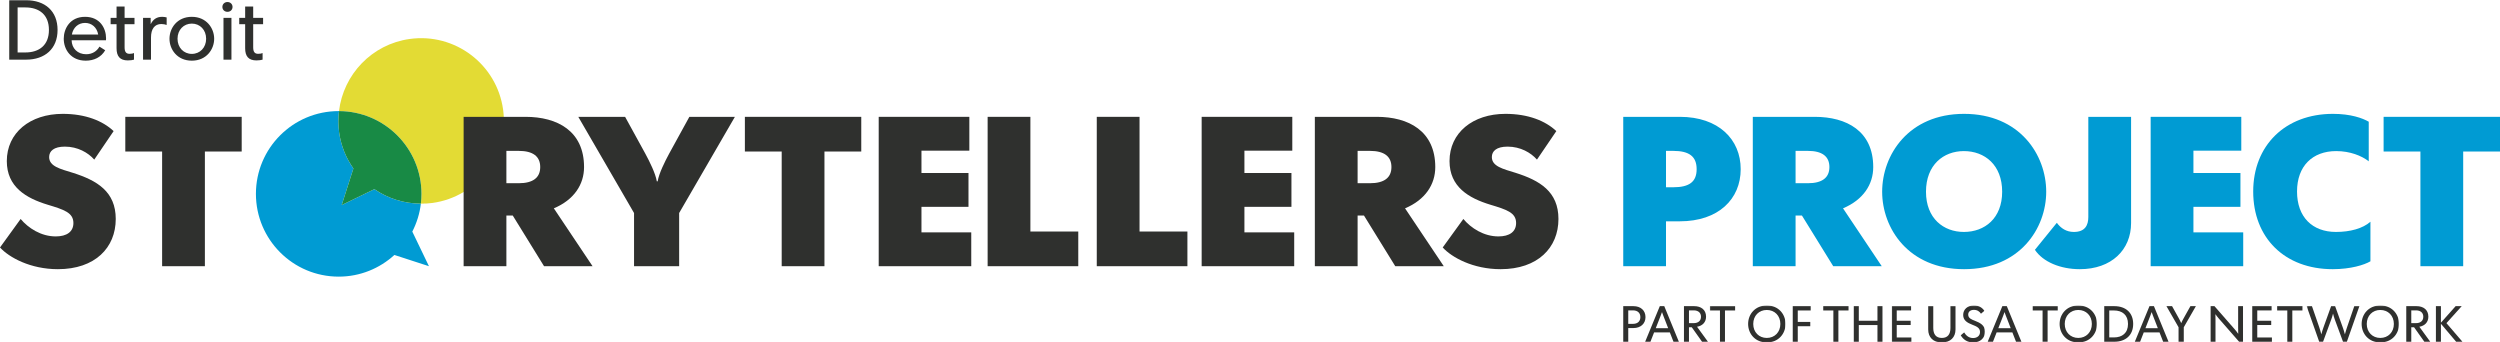 <svg xmlns="http://www.w3.org/2000/svg" xmlns:xlink="http://www.w3.org/1999/xlink" width="1920" height="263" viewBox="0 0 1920 263">
  <defs>
    <polygon id="a" points=".15 .592 58.28 .592 58.28 28.94 .15 28.94"/>
    <polygon id="c" points=".84 .592 72.5 .592 72.5 28.94 .84 28.94"/>
    <polygon id="e" points=".92 .592 50.51 .592 50.51 28.94 .92 28.94"/>
    <polygon id="g" points=".5 .592 71.46 .592 71.46 28.94 .5 28.94"/>
  </defs>
  <g fill="none" fill-rule="evenodd" transform="translate(0 -6)">
    <path fill="#009BD3" class='no-color-change' d="M262.425,163.475 L271.415,135.4 C265.789,127.4 261.888,118.012 260.448,107.66 C259.675,102.108 259.72,96.642 260.356,91.326 C260.276,91.326 260.198,91.314 260.118,91.314 C225.008,91.314 196.546,119.776 196.546,154.886 C196.546,189.996 225.008,218.458 260.118,218.458 C276.616,218.458 291.596,212.12 302.896,201.814 L329.424,210.441 L316.651,183.873 C320.032,177.292 322.32,170.057 323.236,162.4 C310.164,162.362 297.799,158.33 287.511,151.273 L262.425,163.475"/>
    <path fill="#E3DB34" class='no-color-change' d="M386.378,90.135 C381.538,55.36 349.424,31.093 314.65,35.932 C285.427,39.999 263.701,63.345 260.356,91.326 C295.355,91.456 323.69,119.857 323.69,154.886 C323.69,157.43 323.531,159.936 323.236,162.4 C326.189,162.409 329.165,162.281 332.175,161.862 C366.95,157.022 391.217,124.909 386.378,90.135"/>
    <path fill="#188A45" class='no-color-change' d="M260.356,91.326 C259.72,96.642 259.675,102.108 260.448,107.66 C261.888,118.012 265.789,127.4 271.415,135.4 L262.425,163.475 L287.511,151.273 C297.799,158.33 310.164,162.362 323.236,162.4 C323.531,159.936 323.69,157.43 323.69,154.886 C323.69,119.857 295.355,91.456 260.356,91.326"/>
    <path fill="#2F302E" d="M0,196.064 L15.849,174.17 C21.733,181.194 31.536,187.568 42.811,187.568 C51.308,187.568 56.376,183.972 56.376,177.271 C56.376,169.263 49.023,166.979 36.604,163.218 C19.934,158.155 5.229,149.492 5.229,129.72 C5.229,107.987 23.04,93.442 48.202,93.442 C65.689,93.442 78.925,98.835 87.26,106.679 L72.39,128.576 C67.651,123.183 59.643,118.607 49.84,118.607 C41.339,118.607 37.744,122.038 37.744,126.615 C37.744,133.805 46.406,135.766 55.886,138.706 C74.513,144.591 88.894,153.088 88.894,174.17 C88.894,196.226 73.041,212.73 44.445,212.73 C23.367,212.73 7.025,203.744 0,196.064"/>
    <polyline fill="#2F302E" points="124.507 122.366 96.235 122.366 96.235 95.731 185.623 95.731 185.623 122.366 157.35 122.366 157.35 210.445 124.507 210.445 124.507 122.366"/>
    <path fill="#2F302E" d="M398.385 146.714C409.333 146.714 414.889 142.466 414.889 134.294 414.889 126.125 409.333 121.877 398.385 121.877L388.905 121.877 388.905 146.714 398.385 146.714zM356.063 95.731L403.614 95.731C428.126 95.731 448.552 106.679 448.552 134.294 448.552 147.694 440.873 159.461 425.347 165.996L455.088 210.445 417.829 210.445 393.811 171.553 388.905 171.553 388.905 210.445 356.063 210.445 356.063 95.731zM486.944 169.592L444.129 95.731 480.081 95.731 495.602 124C498.87 130.046 503.448 139.198 504.427 145.244L505.082 145.244C506.061 139.198 510.638 130.046 513.906 124L529.428 95.731 564.398 95.731 521.586 169.592 521.586 210.445 486.944 210.445 486.944 169.592"/>
    <polyline fill="#2F302E" points="600.338 122.366 572.066 122.366 572.066 95.731 661.453 95.731 661.453 122.366 633.18 122.366 633.18 210.445 600.338 210.445 600.338 122.366"/>
    <polyline fill="#2F302E" points="674.843 95.731 744.455 95.731 744.455 121.713 707.686 121.713 707.686 138.87 743.8 138.87 743.8 164.851 707.686 164.851 707.686 184.462 745.923 184.462 745.923 210.445 674.843 210.445 674.843 95.731"/>
    <polyline fill="#2F302E" points="758.501 95.731 791.343 95.731 791.343 183.81 828.113 183.81 828.113 210.445 758.501 210.445 758.501 95.731"/>
    <polyline fill="#2F302E" points="842.32 95.731 875.163 95.731 875.163 183.81 911.932 183.81 911.932 210.445 842.32 210.445 842.32 95.731"/>
    <polyline fill="#2F302E" points="922.872 95.731 992.484 95.731 992.484 121.713 955.714 121.713 955.714 138.87 991.828 138.87 991.828 164.851 955.714 164.851 955.714 184.462 993.951 184.462 993.951 210.445 922.872 210.445 922.872 95.731"/>
    <path fill="#2F302E" d="M1052.12 146.714C1063.07 146.714 1068.62 142.466 1068.62 134.294 1068.62 126.125 1063.07 121.877 1052.12 121.877L1042.64 121.877 1042.64 146.714 1052.12 146.714zM1009.8 95.731L1057.35 95.731C1081.86 95.731 1102.29 106.679 1102.29 134.294 1102.29 147.694 1094.61 159.461 1079.08 165.996L1108.82 210.445 1071.56 210.445 1047.55 171.553 1042.64 171.553 1042.64 210.445 1009.8 210.445 1009.8 95.731zM1108 196.064L1123.85 174.17C1129.73 181.194 1139.53 187.568 1150.81 187.568 1159.3 187.568 1164.37 183.972 1164.37 177.271 1164.37 169.263 1157.02 166.979 1144.6 163.218 1127.93 158.155 1113.23 149.492 1113.23 129.72 1113.23 107.987 1131.04 93.442 1156.2 93.442 1173.69 93.442 1186.92 98.835 1195.26 106.679L1180.39 128.576C1175.65 123.183 1167.64 118.607 1157.84 118.607 1149.34 118.607 1145.74 122.038 1145.74 126.615 1145.74 133.805 1154.4 135.766 1163.88 138.706 1182.51 144.591 1196.89 153.088 1196.89 174.17 1196.89 196.226 1181.04 212.73 1152.44 212.73 1131.36 212.73 1115.02 203.744 1108 196.064"/>
    <path fill="#009BD3" class='no-color-change' d="M1285.05 149.82C1297.47 149.82 1303.02 145.569 1303.02 135.928 1303.02 126.289 1297.47 121.877 1285.05 121.877L1279.49 121.877 1279.49 149.82 1285.05 149.82zM1246.65 95.731L1290.11 95.731C1319.86 95.731 1336.85 113.053 1336.85 135.928 1336.85 158.805 1319.86 175.965 1290.11 175.965L1279.49 175.965 1279.49 210.445 1246.65 210.445 1246.65 95.731zM1388.48 146.714C1399.42 146.714 1404.98 142.466 1404.98 134.294 1404.98 126.125 1399.42 121.877 1388.48 121.877L1379 121.877 1379 146.714 1388.48 146.714zM1346.15 95.731L1393.71 95.731C1418.22 95.731 1438.64 106.679 1438.64 134.294 1438.64 147.694 1430.96 159.461 1415.44 165.996L1445.18 210.445 1407.92 210.445 1383.9 171.553 1379 171.553 1379 210.445 1346.15 210.445 1346.15 95.731zM1537.66 153.251C1537.66 132.66 1524.26 122.038 1508.25 122.038 1492.56 122.038 1479.16 132.66 1479.16 153.251 1479.16 173.677 1492.56 184.135 1508.25 184.135 1524.26 184.135 1537.66 173.677 1537.66 153.251zM1445.5 153.251C1445.5 124.981 1465.76 93.442 1508.41 93.442 1551.22 93.442 1571.49 124.981 1571.49 153.251 1571.49 181.356 1551.22 212.73 1508.41 212.73 1465.76 212.73 1445.5 181.356 1445.5 153.251zM1562.81 197.86L1579.64 177.109C1582.75 181.356 1587 184.135 1592.72 184.135 1601.38 184.135 1603.83 178.905 1603.83 172.697L1603.83 95.731 1636.67 95.731 1636.67 177.271C1636.67 197.86 1621.64 212.73 1597.29 212.73 1582.42 212.73 1569.02 207.178 1562.81 197.86"/>
    <polyline fill="#009BD3" class='no-color-change' points="1651.7 95.731 1721.31 95.731 1721.31 121.713 1684.55 121.713 1684.55 138.87 1720.66 138.87 1720.66 164.851 1684.55 164.851 1684.55 184.462 1722.79 184.462 1722.79 210.445 1651.7 210.445 1651.7 95.731"/>
    <path fill="#009BD3" class='no-color-change' d="M1730.46,153.088 C1730.46,117.79 1754.97,93.442 1791.74,93.442 C1805.3,93.442 1814.45,96.712 1819.19,99.488 L1819.19,129.882 C1813.8,125.634 1804.81,122.038 1794.19,122.038 C1776.05,122.038 1764.12,133.477 1764.12,153.088 C1764.12,172.697 1775.89,184.135 1794.02,184.135 C1804.81,184.135 1814.61,181.521 1820.49,176.293 L1820.49,206.684 C1815.76,209.463 1805.3,212.73 1791.57,212.73 C1754.48,212.73 1730.46,188.547 1730.46,153.088"/>
    <polyline fill="#009BD3" class='no-color-change' points="1858.88 122.366 1830.61 122.366 1830.61 95.731 1920 95.731 1920 122.366 1891.73 122.366 1891.73 210.445 1858.88 210.445 1858.88 122.366"/>
    <path fill="#2F302E" d="M1254.12 254.719C1257.82 254.719 1259.8 252.654 1259.8 249.54 1259.8 246.461 1257.82 244.362 1254.12 244.362L1250.5 244.362 1250.5 254.719 1254.12 254.719zM1246.65 241.129L1254.51 241.129C1260.04 241.129 1263.74 244.438 1263.74 249.54 1263.74 254.641 1259.96 257.943 1254.51 257.943L1250.5 257.943 1250.5 268.454 1246.65 268.454 1246.65 241.129zM1281.15 258.063L1278.55 251.332C1278.16 250.316 1276.48 246.111 1276.44 245.761L1276.37 245.761C1276.33 246.111 1274.69 250.197 1274.26 251.332L1271.62 258.063 1281.15 258.063zM1274.73 241.129L1278.16 241.129 1289.37 268.454 1285.24 268.454 1282.44 261.296 1270.34 261.296 1267.53 268.454 1263.48 268.454C1263.48 268.454 1273.37 244.481 1274.73 241.129zM1300.75 254.173C1304.33 254.173 1306.36 252.261 1306.36 249.267 1306.36 246.273 1304.33 244.362 1300.75 244.362L1297.13 244.362 1297.13 254.173 1300.75 254.173zM1293.28 241.129L1301.18 241.129C1306.28 241.129 1310.25 243.782 1310.25 249.224 1310.25 253.473 1307.45 256.271 1303.32 256.936L1311.69 268.454 1307.17 268.454 1299.27 257.321 1297.13 257.321 1297.13 268.454 1293.28 268.454 1293.28 241.129z"/>
    <g transform="translate(1313 240)">
      <mask id="b" fill="white">
        <use xlink:href="#a"/>
      </mask>
      <polyline fill="#2F302E" points="7.93 4.438 .15 4.438 .15 1.129 19.57 1.129 19.57 4.438 11.78 4.438 11.78 28.454 7.93 28.454 7.93 4.438" mask="url(#b)"/>
      <path fill="#2F302E" d="M54.31,14.796 C54.31,8.448 49.91,4.054 43.88,4.054 C37.93,4.054 33.49,8.448 33.49,14.796 C33.49,21.142 37.93,25.536 43.88,25.536 C49.91,25.536 54.31,21.142 54.31,14.796 Z M29.56,14.796 C29.56,7.126 35.12,0.592 43.92,0.592 C52.72,0.592 58.28,7.126 58.28,14.796 C58.28,22.465 52.72,29 43.92,29 C35.12,29 29.56,22.465 29.56,14.796 Z" mask="url(#b)"/>
    </g>
    <polyline fill="#2F302E" points="1376.83 241.129 1390.61 241.129 1390.61 244.438 1380.68 244.438 1380.68 253.234 1390.29 253.234 1390.29 256.545 1380.68 256.545 1380.68 268.454 1376.83 268.454 1376.83 241.129"/>
    <polyline fill="#2F302E" points="1408.03 244.438 1400.25 244.438 1400.25 241.129 1419.67 241.129 1419.67 244.438 1411.88 244.438 1411.88 268.454 1408.03 268.454 1408.03 244.438"/>
    <polyline fill="#2F302E" points="1423.71 241.129 1427.56 241.129 1427.56 252.339 1441.89 252.339 1441.89 241.129 1445.74 241.129 1445.74 268.454 1441.89 268.454 1441.89 255.648 1427.56 255.648 1427.56 268.454 1423.71 268.454 1423.71 241.129"/>
    <g transform="translate(1452 240)">
      <mask id="d" fill="white">
        <use xlink:href="#c"/>
      </mask>
      <polyline fill="#2F302E" points=".84 1.129 15.71 1.129 15.71 4.405 4.69 4.405 4.69 12.339 15.39 12.339 15.39 15.614 4.69 15.614 4.69 25.186 15.94 25.186 15.94 28.454 .84 28.454 .84 1.129" mask="url(#d)"/>
      <path fill="#2F302E" d="M28.86 19.035L28.86 1.129 32.75 1.129 32.75 17.867C32.75 22.618 34.77 25.536 39.32 25.536 43.92 25.536 45.94 22.618 45.94 17.867L45.94 1.129 49.83 1.129 49.83 19.035C49.83 25.033 45.98 29 39.32 29 32.63 29 28.86 25.033 28.86 19.035M53.86 23.514L56.47 21.296C57.79 23.471 59.89 25.613 63.32 25.613 66.31 25.613 68.65 23.983 68.65 20.98 68.65 17.756 65.96 16.664 62.61 15.342 59.19 13.976 55.72 12.261 55.72 7.902 55.72 3.586 59.07.592 63.98.592 67.87.592 70.44 2.374 72 4.712L69.39 6.929C68.34 5.301 66.59 3.97 63.98 3.97 61.33 3.97 59.58 5.335 59.58 7.63 59.58 10.47 62.3 11.409 64.68 12.339 68.53 13.857 72.5 15.691 72.5 20.708 72.5 25.459 69 29 63.39 29 58.72 29 55.61 26.552 53.86 23.514" mask="url(#d)"/>
    </g>
    <path fill="#2F302E" d="M1544.22,258.063 L1541.62,251.332 C1541.23,250.316 1539.55,246.111 1539.52,245.761 L1539.44,245.761 C1539.4,246.111 1537.77,250.197 1537.34,251.332 L1534.69,258.063 L1544.22,258.063 Z M1537.8,241.129 L1541.23,241.129 L1552.44,268.454 L1548.31,268.454 L1545.51,261.296 L1533.41,261.296 L1530.6,268.454 L1526.56,268.454 C1526.56,268.454 1536.44,244.481 1537.8,241.129 Z"/>
    <g transform="translate(1560 240)">
      <mask id="f" fill="white">
        <use xlink:href="#e"/>
      </mask>
      <polyline fill="#2F302E" points="8.7 4.438 .92 4.438 .92 1.129 20.34 1.129 20.34 4.438 12.56 4.438 12.56 28.454 8.7 28.454 8.7 4.438" mask="url(#f)"/>
      <path fill="#2F302E" d="M46.54,14.796 C46.54,8.448 42.14,4.054 36.11,4.054 C30.16,4.054 25.72,8.448 25.72,14.796 C25.72,21.142 30.16,25.536 36.11,25.536 C42.14,25.536 46.54,21.142 46.54,14.796 Z M21.79,14.796 C21.79,7.126 27.35,0.592 36.15,0.592 C44.94,0.592 50.51,7.126 50.51,14.796 C50.51,22.465 44.94,29 36.15,29 C27.35,29 21.79,22.465 21.79,14.796 Z" mask="url(#f)"/>
    </g>
    <path fill="#2F302E" d="M1619.91 265.143L1623.49 265.143C1629.87 265.143 1634.31 261.765 1634.31 254.796 1634.31 247.826 1629.87 244.438 1623.49 244.438L1619.91 244.438 1619.91 265.143zM1616.06 241.129L1623.8 241.129C1632.52 241.129 1638.28 246.111 1638.28 254.796 1638.28 263.437 1632.48 268.454 1623.8 268.454L1616.06 268.454 1616.06 241.129zM1657.22 258.063L1654.61 251.332C1654.22 250.316 1652.55 246.111 1652.51 245.761L1652.43 245.761C1652.39 246.111 1650.76 250.197 1650.33 251.332L1647.69 258.063 1657.22 258.063zM1650.8 241.129L1654.22 241.129 1665.43 268.454 1661.3 268.454 1658.51 261.296 1646.4 261.296 1643.6 268.454 1639.55 268.454C1639.55 268.454 1649.43 244.481 1650.8 241.129zM1673.13 257.321L1663.83 241.129 1668.15 241.129 1673.21 250.24C1673.44 250.667 1675.07 253.67 1675.15 254.13L1675.19 254.13C1675.27 253.67 1676.9 250.667 1677.14 250.24L1682.24 241.129 1686.44 241.129 1677.14 257.321 1677.14 268.454 1673.13 268.454 1673.13 257.321M1697.76 241.129L1700.71 241.129 1716.21 258.84C1716.67 259.351 1718.7 261.876 1718.89 262.268L1718.97 262.226C1718.89 261.843 1718.89 258.685 1718.89 257.986L1718.89 241.129 1722.63 241.129 1722.63 268.454 1719.63 268.454 1704.14 250.743C1703.67 250.24 1701.65 247.706 1701.46 247.322L1701.42 247.356C1701.46 247.749 1701.5 250.905 1701.5 251.605L1701.5 268.454 1697.76 268.454 1697.76 241.129"/>
    <polyline fill="#2F302E" points="1729.73 241.129 1744.59 241.129 1744.59 244.405 1733.58 244.405 1733.58 252.339 1744.29 252.339 1744.29 255.614 1733.58 255.614 1733.58 265.186 1744.83 265.186 1744.83 268.454 1729.73 268.454 1729.73 241.129"/>
    <polyline fill="#2F302E" points="1756.65 244.438 1748.86 244.438 1748.86 241.129 1768.28 241.129 1768.28 244.438 1760.5 244.438 1760.5 268.454 1756.65 268.454 1756.65 244.438"/>
    <g transform="translate(1771 240)">
      <mask id="h" fill="white">
        <use xlink:href="#g"/>
      </mask>
      <path fill="#2F302E" d="M.5 1.129L4.58 1.129 10.19 17.363C10.38 17.986 11.71 22.03 11.75 22.652L11.83 22.652C11.86 22.03 13.22 17.986 13.46 17.363L19.3 1.129 22.37 1.129 28.21 17.363C28.44 17.986 29.8 22.03 29.85 22.652L29.92 22.652C30 22.03 31.32 17.986 31.52 17.363L37.09 1.129 41.01 1.129 31.4 28.454 28.44 28.454 22.14 11.409C21.94 10.82 20.86 7.595 20.81 6.972L20.74 6.972C20.7 7.595 19.57 10.82 19.38 11.409L13.11 28.454 10.15 28.454.5 1.129M67.49 14.796C67.49 8.448 63.09 4.054 57.06 4.054 51.11 4.054 46.67 8.448 46.67 14.796 46.67 21.142 51.11 25.536 57.06 25.536 63.09 25.536 67.49 21.142 67.49 14.796zM42.74 14.796C42.74 7.126 48.3.592 57.1.592 65.9.592 71.46 7.126 71.46 14.796 71.46 22.465 65.9 29 57.1 29 48.3 29 42.74 22.465 42.74 14.796z" mask="url(#h)"/>
    </g>
    <path fill="#2F302E" d="M1855.48,254.173 C1859.06,254.173 1861.09,252.261 1861.09,249.267 C1861.09,246.273 1859.06,244.362 1855.48,244.362 L1851.86,244.362 L1851.86,254.173 L1855.48,254.173 Z M1848.01,241.129 L1855.91,241.129 C1861.01,241.129 1864.98,243.782 1864.98,249.224 C1864.98,253.473 1862.17,256.271 1858.05,256.936 L1866.42,268.454 L1861.9,268.454 L1854,257.321 L1851.86,257.321 L1851.86,268.454 L1848.01,268.454 L1848.01,241.129 Z"/>
    <polyline fill="#2F302E" points="1870.78 241.129 1874.63 241.129 1874.63 253.823 1885.92 241.129 1890.59 241.129 1878.88 254.173 1891.14 268.454 1886.31 268.454 1874.63 254.641 1874.63 268.454 1870.78 268.454 1870.78 241.129"/>
    <path fill="#2F302E" d="M7.092,51.812 L7.092,6.182 L20.027,6.182 C34.587,6.182 44.207,14.502 44.207,28.997 C44.207,43.427 34.522,51.812 20.027,51.812 L7.092,51.812 Z M13.527,11.707 L13.527,46.287 L19.507,46.287 C30.167,46.287 37.577,40.632 37.577,28.997 C37.577,17.362 30.167,11.707 19.507,11.707 L13.527,11.707 Z M65.853,52.592 C54.413,52.592 48.953,44.012 48.953,35.757 C48.953,28.022 53.698,18.922 65.333,18.922 C76.903,18.922 81.453,27.827 81.453,35.432 C81.453,35.887 81.453,36.212 81.388,36.927 L54.998,36.927 C55.128,43.167 59.613,47.652 66.178,47.652 C70.858,47.652 74.368,45.377 76.383,41.802 L80.803,44.597 C77.683,49.992 72.158,52.592 65.853,52.592 Z M55.193,32.507 L75.408,32.507 C74.433,27.047 70.468,23.602 65.333,23.602 C60.003,23.602 56.168,27.242 55.193,32.507 Z M98.158,52.397 C92.113,52.397 89.513,49.212 89.513,43.037 L89.513,24.577 L84.963,24.577 L84.963,19.702 L89.513,19.702 L89.513,10.992 L95.688,10.992 L95.688,19.702 L103.293,19.702 L103.293,24.577 L95.688,24.577 L95.688,42.387 C95.688,45.832 96.858,47.327 99.458,47.327 C100.953,47.327 102.123,47.132 102.903,46.742 L102.903,51.812 C101.798,52.137 100.238,52.397 98.158,52.397 Z M109.859,51.812 L109.859,19.702 L115.709,19.702 L115.709,24.382 L115.839,24.382 C117.594,20.872 120.324,18.922 124.549,18.922 C125.784,18.922 126.954,19.117 127.994,19.377 L127.994,25.162 C126.954,24.772 125.394,24.447 123.899,24.447 C118.699,24.447 115.969,28.282 115.969,34.782 L115.969,51.812 L109.859,51.812 Z M147.325,52.592 C136.015,52.592 130.165,43.882 130.165,35.757 C130.165,27.632 136.015,18.922 147.325,18.922 C158.57,18.922 164.485,27.632 164.485,35.757 C164.485,43.882 158.57,52.592 147.325,52.592 Z M147.325,47.392 C153.565,47.392 158.31,42.582 158.31,35.757 C158.31,28.932 153.565,24.122 147.325,24.122 C141.085,24.122 136.34,28.932 136.34,35.757 C136.34,42.582 141.085,47.392 147.325,47.392 Z M174.691,15.087 C172.481,15.087 170.791,13.527 170.791,11.317 C170.791,9.172 172.481,7.547 174.691,7.547 C176.901,7.547 178.591,9.172 178.591,11.317 C178.591,13.527 176.901,15.087 174.691,15.087 Z M171.636,51.812 L171.636,19.702 L177.746,19.702 L177.746,51.812 L171.636,51.812 Z M196.922,52.397 C190.877,52.397 188.277,49.212 188.277,43.037 L188.277,24.577 L183.727,24.577 L183.727,19.702 L188.277,19.702 L188.277,10.992 L194.452,10.992 L194.452,19.702 L202.057,19.702 L202.057,24.577 L194.452,24.577 L194.452,42.387 C194.452,45.832 195.622,47.327 198.222,47.327 C199.717,47.327 200.887,47.132 201.667,46.742 L201.667,51.812 C200.562,52.137 199.002,52.397 196.922,52.397 Z"/>
  </g>
</svg>

